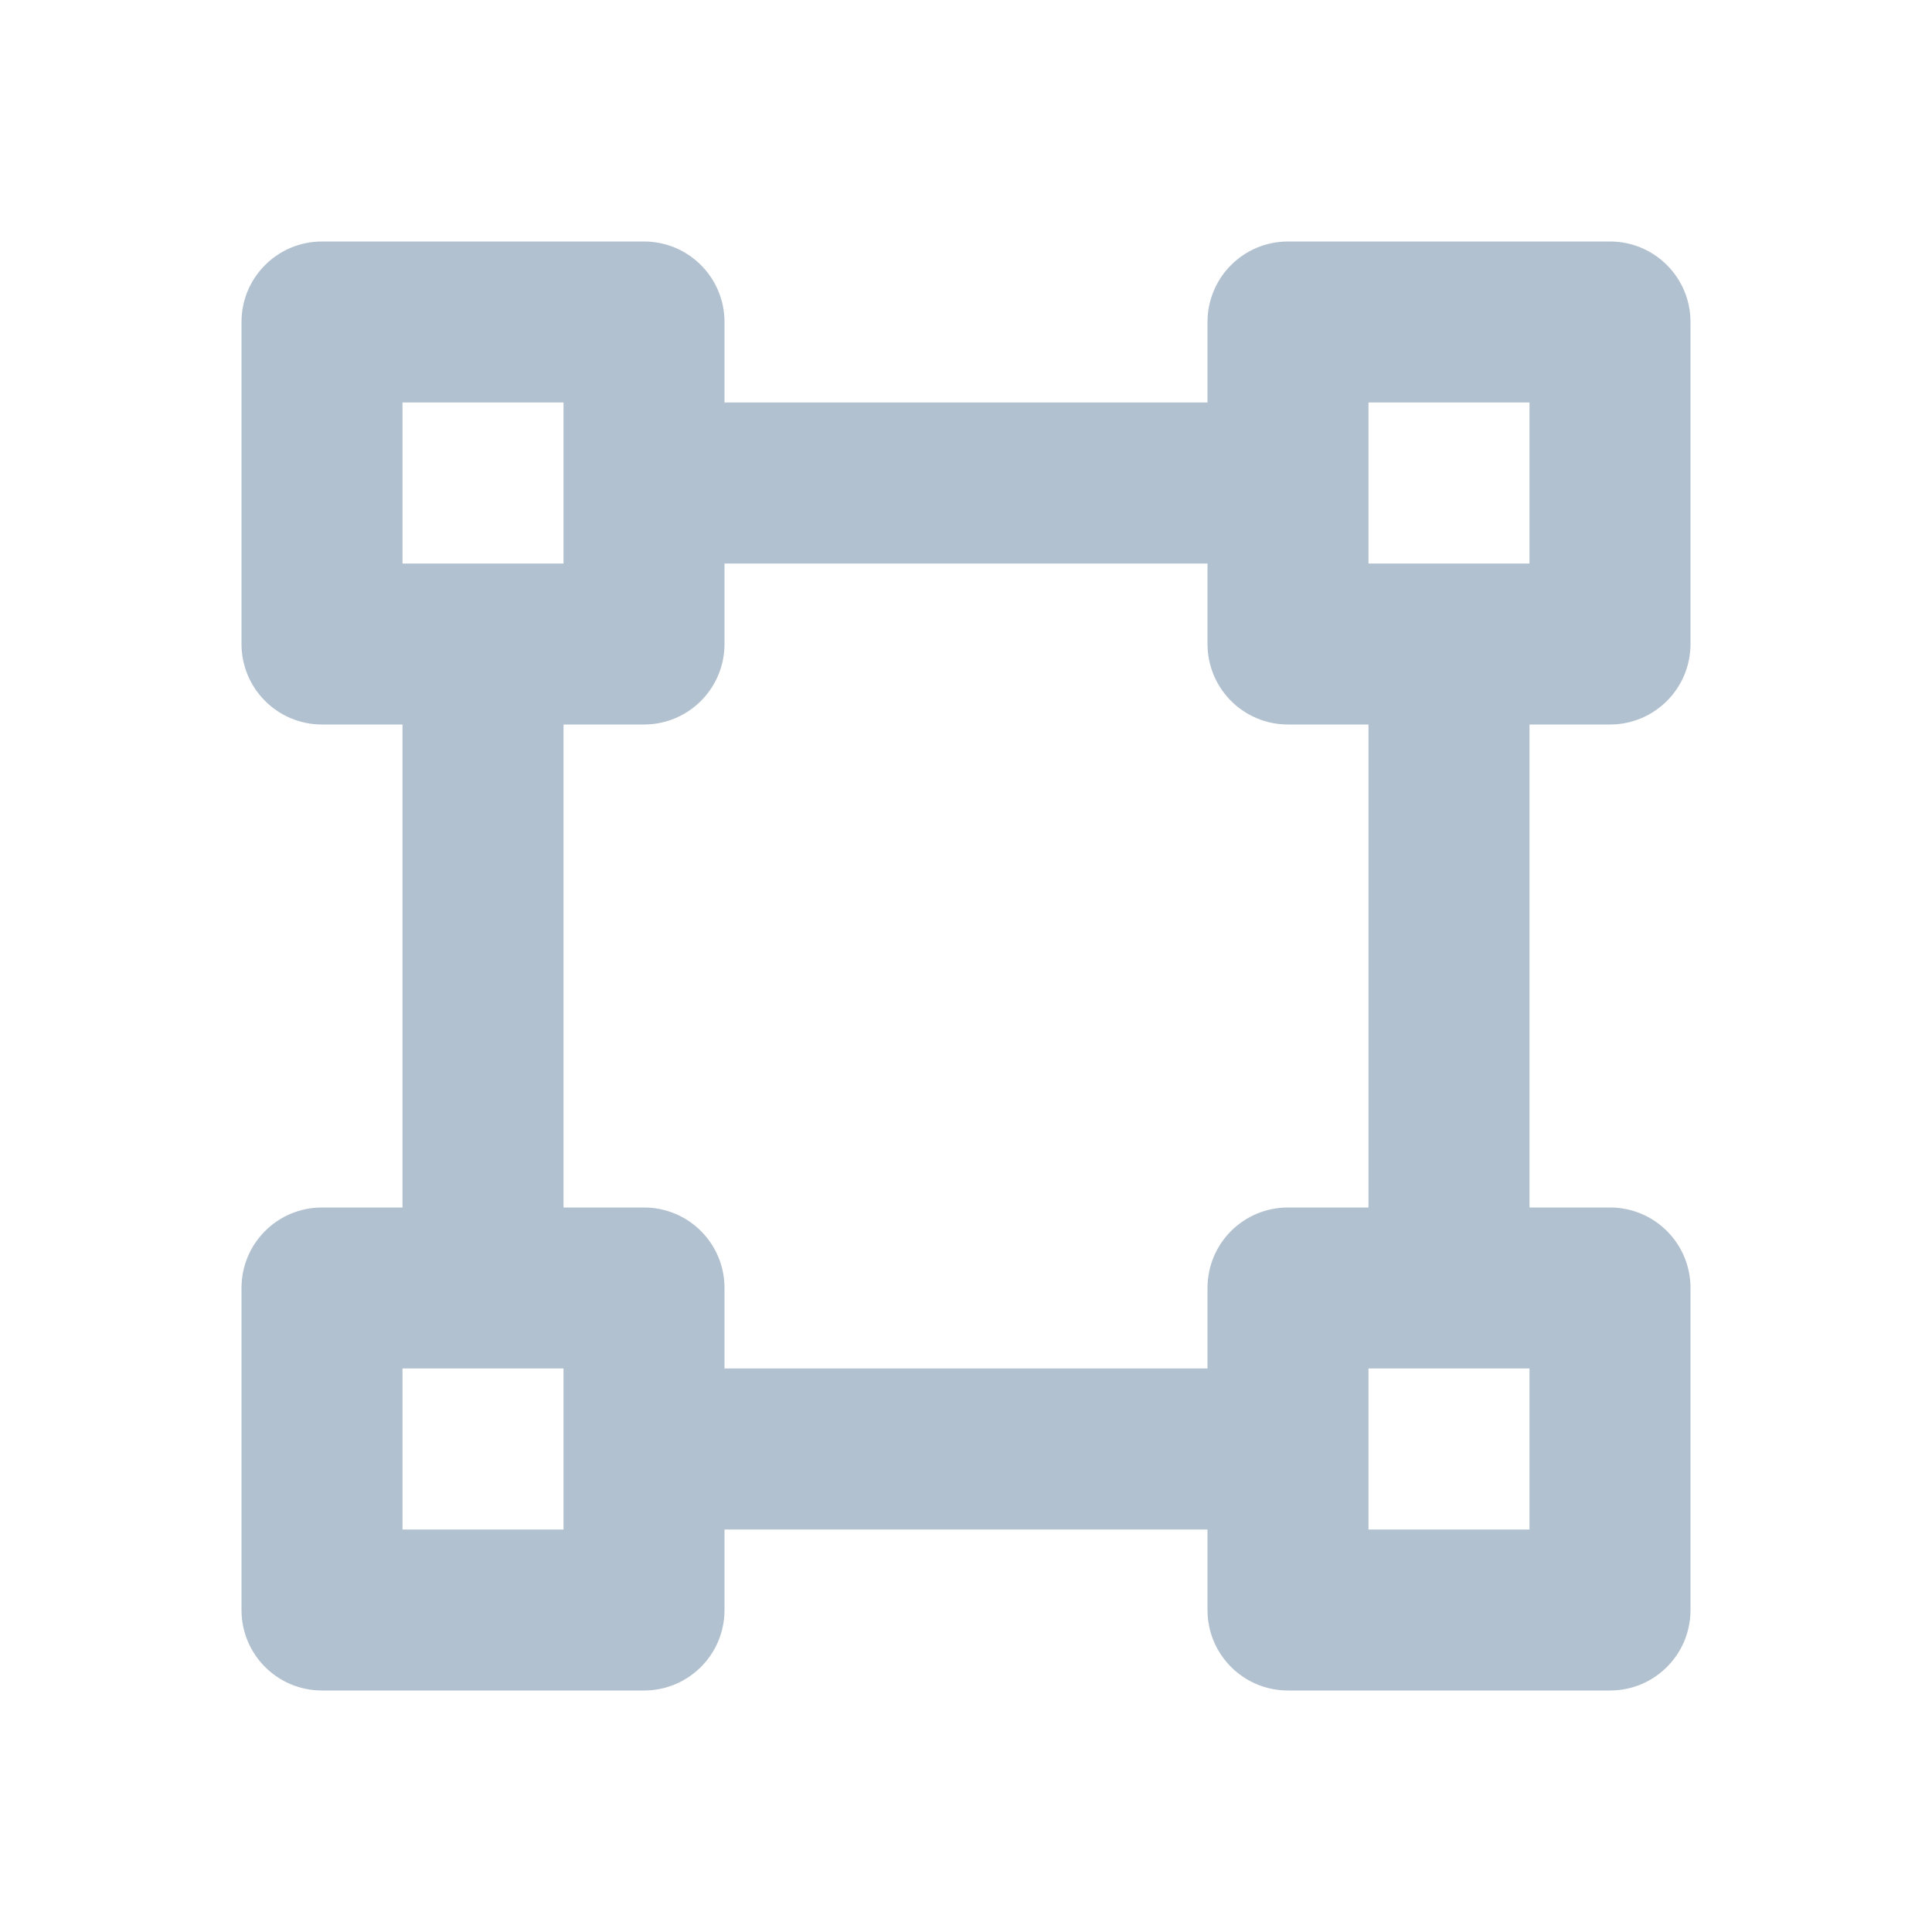 <svg width="18" height="18" viewBox="0 0 18 18" fill="none" xmlns="http://www.w3.org/2000/svg">
<path fill-rule="evenodd" clip-rule="evenodd" d="M15 6.75C15.415 6.75 15.75 6.414 15.75 6V3C15.75 2.586 15.415 2.25 15 2.25H12C11.585 2.25 11.25 2.586 11.25 3V3.75H6.75V3C6.75 2.586 6.415 2.25 6 2.25H3C2.585 2.25 2.25 2.586 2.25 3V6C2.25 6.414 2.585 6.75 3 6.75H3.75V11.25H3C2.585 11.25 2.25 11.585 2.25 12V15C2.25 15.415 2.585 15.75 3 15.75H6C6.415 15.75 6.75 15.415 6.75 15V14.25H11.25V15C11.25 15.415 11.585 15.75 12 15.75H15C15.415 15.75 15.75 15.415 15.75 15V12C15.75 11.585 15.415 11.25 15 11.25H14.25V6.75H15ZM12.75 3.75H14.25V5.25H12.75V3.75ZM3.75 3.75H5.25V5.25H3.75V3.75ZM5.25 14.25H3.75V12.75H5.25V14.25ZM14.25 14.25H12.75V12.75H14.25V14.25ZM12.75 11.25H12C11.585 11.25 11.25 11.585 11.25 12V12.75H6.75V12C6.75 11.585 6.415 11.25 6 11.25H5.25V6.75H6C6.415 6.75 6.75 6.414 6.75 6V5.25H11.25V6C11.25 6.414 11.585 6.75 12 6.75H12.75V11.25Z" fill="#B2C1CF"/>
</svg>
